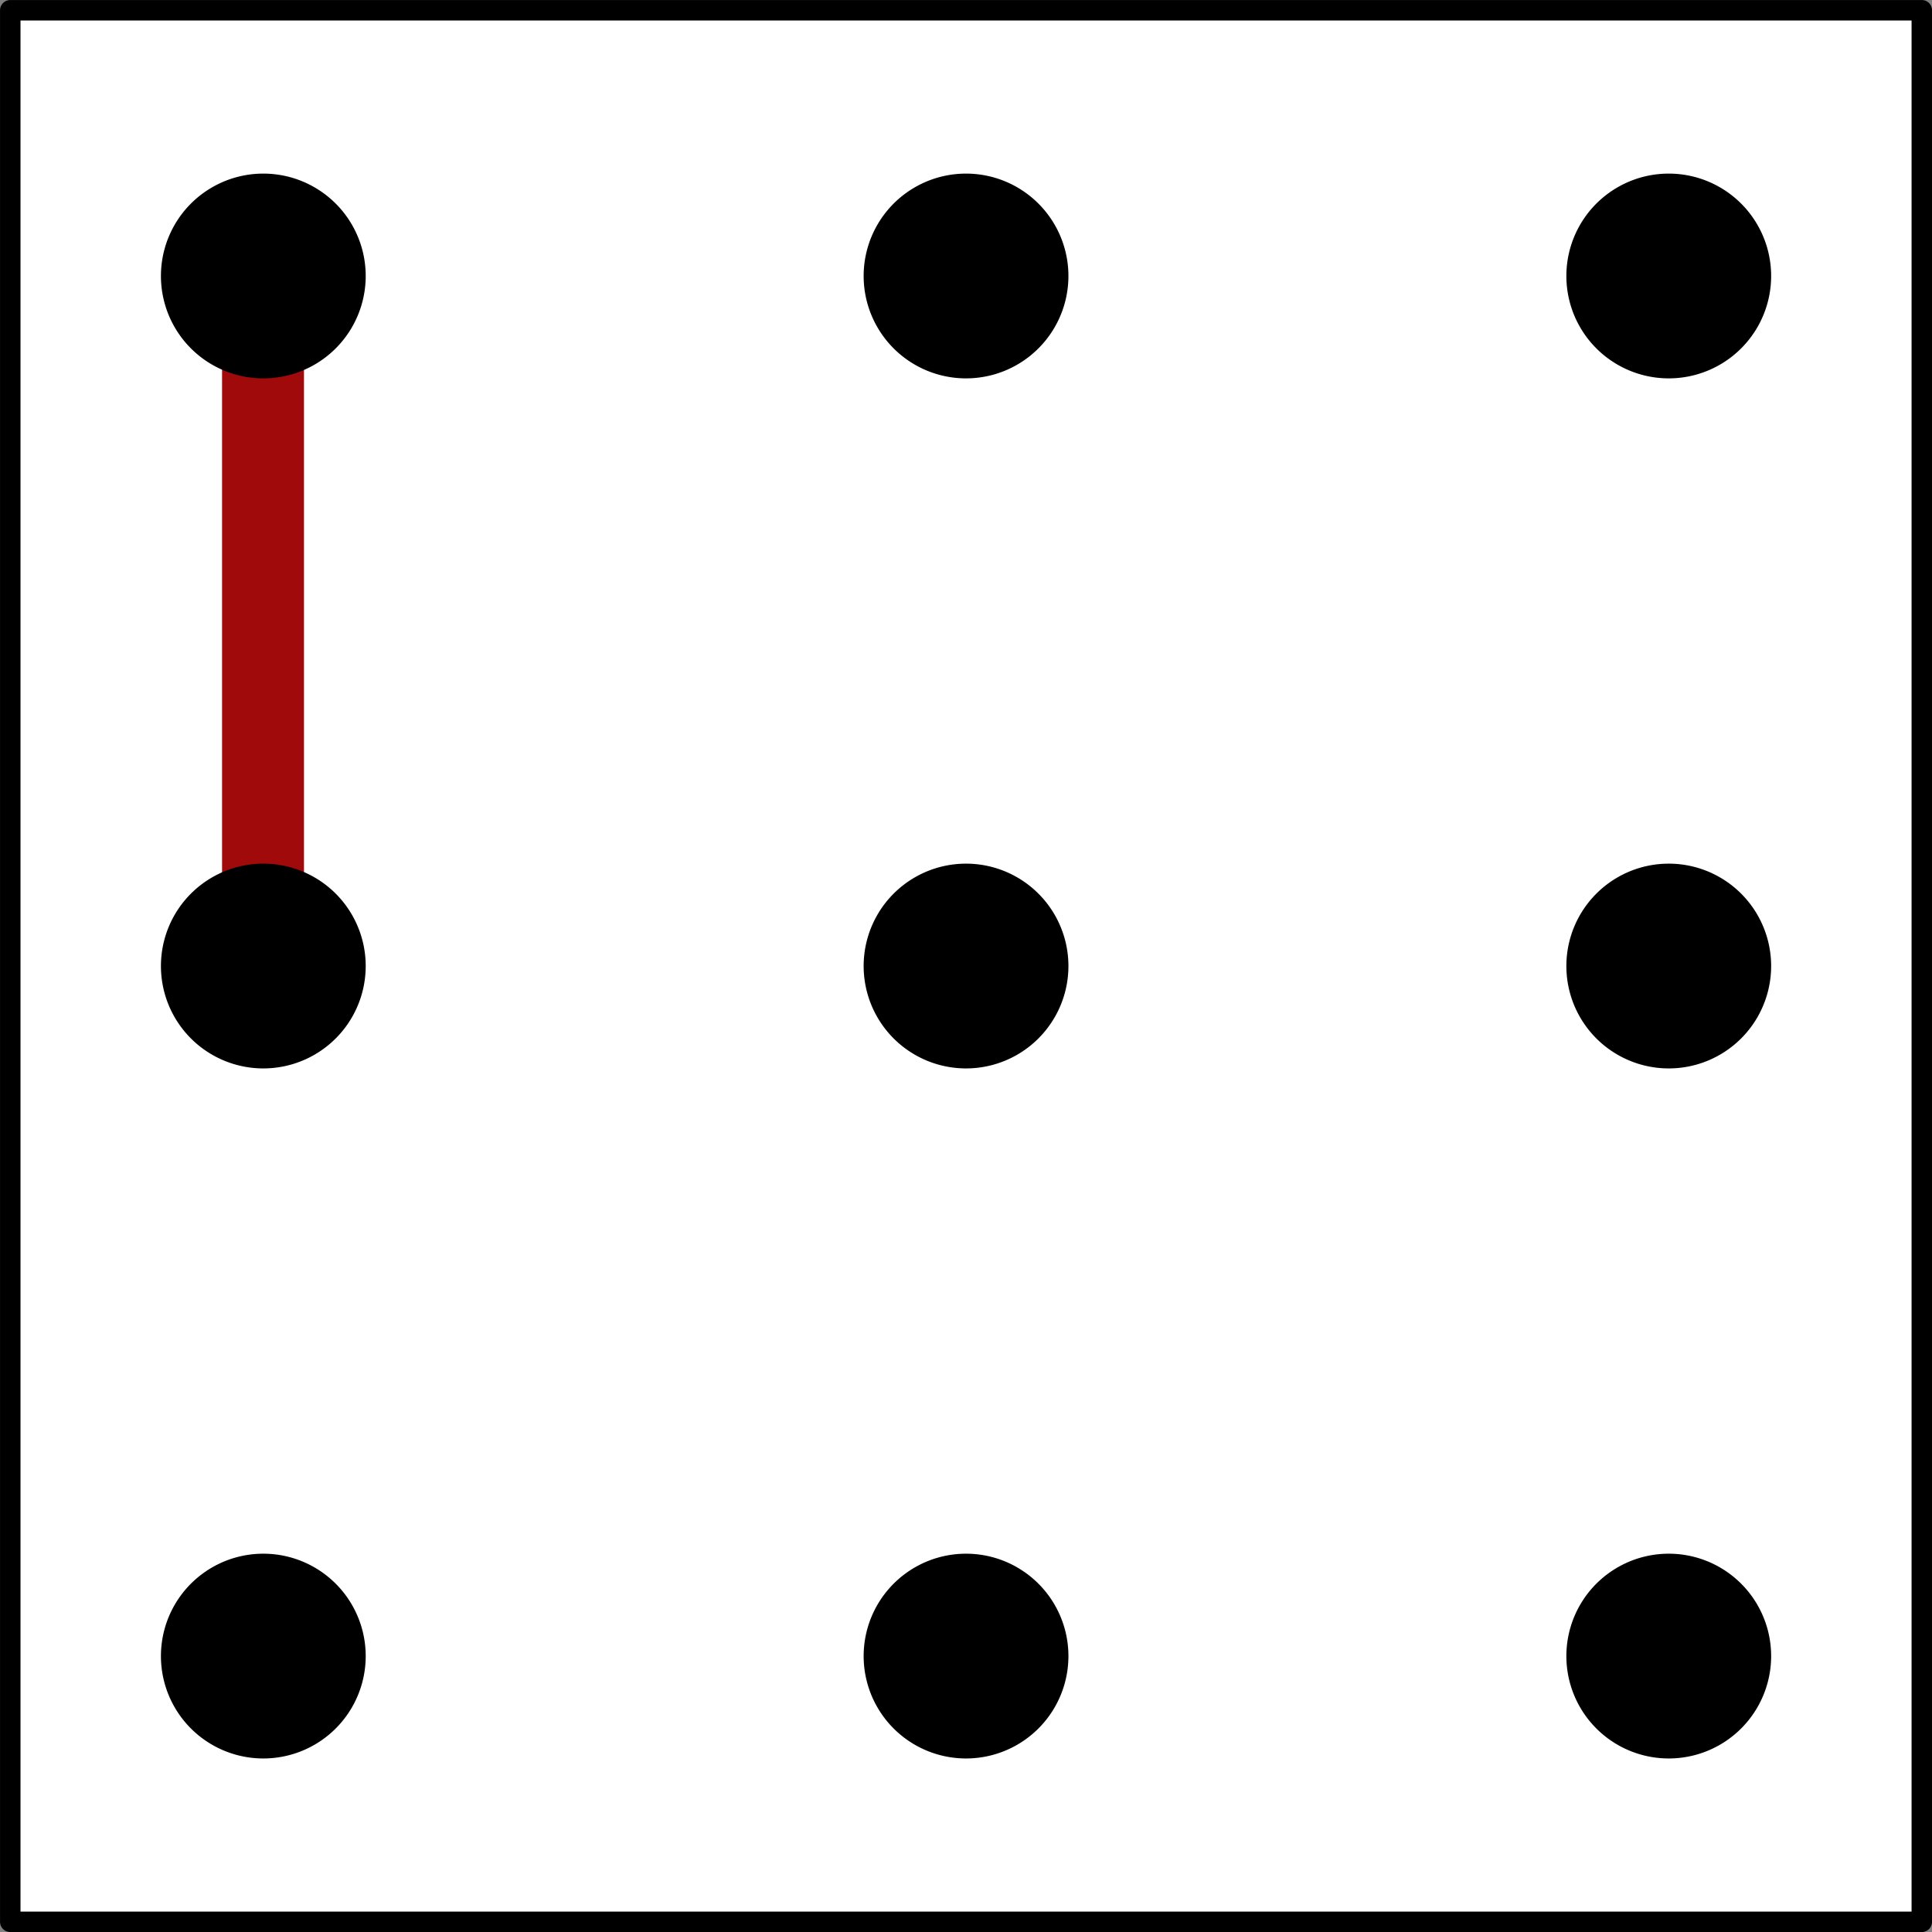 <?xml version="1.0" encoding="UTF-8" standalone="no"?>
<!-- Created with Inkscape (http://www.inkscape.org/) -->

<svg
   xmlns:dc="http://purl.org/dc/elements/1.1/"
   xmlns:cc="http://creativecommons.org/ns#"
   xmlns:rdf="http://www.w3.org/1999/02/22-rdf-syntax-ns#"
   xmlns:svg="http://www.w3.org/2000/svg"
   xmlns="http://www.w3.org/2000/svg"
   xmlns:sodipodi="http://sodipodi.sourceforge.net/DTD/sodipodi-0.dtd"
   xmlns:inkscape="http://www.inkscape.org/namespaces/inkscape"
   width="26.531mm"
   height="26.531mm"
   viewBox="0 0 26.531 26.531"
   version="1.1"
   id="svg4102"
   inkscape:version="0.92.4 (5da689c313, 2019-01-14)"
   sodipodi:docname="vertical_00.svg">
  <rect x="0" y="0" width="26.531" height="26.531" fill="#808080" stroke="none"/>
  <defs
     id="defs4097" />
  <sodipodi:namedview
     id="base"
     pagecolor="#ffffff"
     bordercolor="#666666"
     borderopacity="1.0"
     inkscape:pageopacity="0.0"
     inkscape:pageshadow="2"
     inkscape:zoom="3.959798"
     inkscape:cx="66.875008"
     inkscape:cy="72.027342"
     inkscape:document-units="mm"
     showgrid="false"
     fit-margin-top="0"
     fit-margin-left="0"
     fit-margin-right="0"
     fit-margin-bottom="0"
     inkscape:window-width="1920"
     inkscape:window-height="1003"
     inkscape:window-x="-9"
     inkscape:window-y="-9"
     inkscape:window-maximized="1"
     inkscape:current-layer="svg4102" />
  <rect
     width="26.25"
     height="26.25"
     x="0.141"
     y="0.141"
     id="rect2987"
     style="color:#808080;display:inline;overflow:visible;visibility:visible;fill:#ffffff;fill-opacity:1;fill-rule:nonzero;stroke:#000000;stroke-width:0.281;stroke-linecap:round;stroke-linejoin:round;stroke-miterlimit:4;stroke-dasharray:none;stroke-dashoffset:0;stroke-opacity:1;marker:none;enable-background:accumulate" />
  <path
     inkscape:connector-curvature="0"
     d="m 3.612,3.944 v 9.644"
     id="path3724-8"
     style="fill:none;stroke:#a00a0a;stroke-width:1.125;stroke-linecap:butt;stroke-linejoin:miter;stroke-miterlimit:4;stroke-dasharray:none;stroke-opacity:1" />
  <path
     inkscape:connector-curvature="0"
     d="m 4.887,3.79 a 1.271,1.271 0 1 1 -2.542,0 1.271,1.271 0 1 1 2.542,0 z"
     id="path2989"
     style="color:#808080;display:inline;overflow:visible;visibility:visible;fill:#000000;fill-opacity:1;fill-rule:nonzero;stroke:#000000;stroke-width:0.27;stroke-linecap:round;stroke-linejoin:round;stroke-miterlimit:4;stroke-dasharray:none;stroke-dashoffset:0;stroke-opacity:1;marker:none;enable-background:accumulate" />
  <path
     inkscape:connector-curvature="0"
     d="m 14.537,3.79 a 1.271,1.271 0 1 1 -2.542,0 1.271,1.271 0 1 1 2.542,0 z"
     id="path2989-8"
     style="color:#808080;display:inline;overflow:visible;visibility:visible;fill:#000000;fill-opacity:1;fill-rule:nonzero;stroke:#000000;stroke-width:0.27;stroke-linecap:round;stroke-linejoin:round;stroke-miterlimit:4;stroke-dasharray:none;stroke-dashoffset:0;stroke-opacity:1;marker:none;enable-background:accumulate" />
  <path
     inkscape:connector-curvature="0"
     d="m 24.187,3.79 a 1.271,1.271 0 1 1 -2.542,0 1.271,1.271 0 1 1 2.542,0 z"
     id="path2989-5"
     style="color:#808080;display:inline;overflow:visible;visibility:visible;fill:#000000;fill-opacity:1;fill-rule:nonzero;stroke:#000000;stroke-width:0.27;stroke-linecap:round;stroke-linejoin:round;stroke-miterlimit:4;stroke-dasharray:none;stroke-dashoffset:0;stroke-opacity:1;marker:none;enable-background:accumulate" />
  <path
     inkscape:connector-curvature="0"
     d="m 4.887,13.266 a 1.271,1.271 0 1 1 -2.542,0 1.271,1.271 0 1 1 2.542,0 z"
     id="path2989-0"
     style="color:#808080;display:inline;overflow:visible;visibility:visible;fill:#000000;fill-opacity:1;fill-rule:nonzero;stroke:#000000;stroke-width:0.27;stroke-linecap:round;stroke-linejoin:round;stroke-miterlimit:4;stroke-dasharray:none;stroke-dashoffset:0;stroke-opacity:1;marker:none;enable-background:accumulate" />
  <path
     inkscape:connector-curvature="0"
     d="m 14.537,13.266 a 1.271,1.271 0 1 1 -2.542,0 1.271,1.271 0 1 1 2.542,0 z"
     id="path2989-6"
     style="color:#808080;display:inline;overflow:visible;visibility:visible;fill:#000000;fill-opacity:1;fill-rule:nonzero;stroke:#000000;stroke-width:0.27;stroke-linecap:round;stroke-linejoin:round;stroke-miterlimit:4;stroke-dasharray:none;stroke-dashoffset:0;stroke-opacity:1;marker:none;enable-background:accumulate" />
  <path
     inkscape:connector-curvature="0"
     d="m 24.187,13.266 a 1.271,1.271 0 1 1 -2.542,0 1.271,1.271 0 1 1 2.542,0 z"
     id="path2989-4"
     style="color:#808080;display:inline;overflow:visible;visibility:visible;fill:#000000;fill-opacity:1;fill-rule:nonzero;stroke:#000000;stroke-width:0.27;stroke-linecap:round;stroke-linejoin:round;stroke-miterlimit:4;stroke-dasharray:none;stroke-dashoffset:0;stroke-opacity:1;marker:none;enable-background:accumulate" />
  <path
     inkscape:connector-curvature="0"
     d="m 4.887,22.742 a 1.271,1.271 0 1 1 -2.542,0 1.271,1.271 0 1 1 2.542,0 z"
     id="path2989-62"
     style="color:#808080;display:inline;overflow:visible;visibility:visible;fill:#000000;fill-opacity:1;fill-rule:nonzero;stroke:#000000;stroke-width:0.27;stroke-linecap:round;stroke-linejoin:round;stroke-miterlimit:4;stroke-dasharray:none;stroke-dashoffset:0;stroke-opacity:1;marker:none;enable-background:accumulate" />
  <path
     inkscape:connector-curvature="0"
     d="m 14.537,22.742 a 1.271,1.271 0 1 1 -2.542,0 1.271,1.271 0 1 1 2.542,0 z"
     id="path2989-58"
     style="color:#808080;display:inline;overflow:visible;visibility:visible;fill:#000000;fill-opacity:1;fill-rule:nonzero;stroke:#000000;stroke-width:0.27;stroke-linecap:round;stroke-linejoin:round;stroke-miterlimit:4;stroke-dasharray:none;stroke-dashoffset:0;stroke-opacity:1;marker:none;enable-background:accumulate" />
  <path
     inkscape:connector-curvature="0"
     d="m 24.187,22.742 a 1.271,1.271 0 1 1 -2.542,0 1.271,1.271 0 1 1 2.542,0 z"
     id="path2989-628"
     style="color:#808080;display:inline;overflow:visible;visibility:visible;fill:#000000;fill-opacity:1;fill-rule:nonzero;stroke:#000000;stroke-width:0.27;stroke-linecap:round;stroke-linejoin:round;stroke-miterlimit:4;stroke-dasharray:none;stroke-dashoffset:0;stroke-opacity:1;marker:none;enable-background:accumulate" />
</svg>
